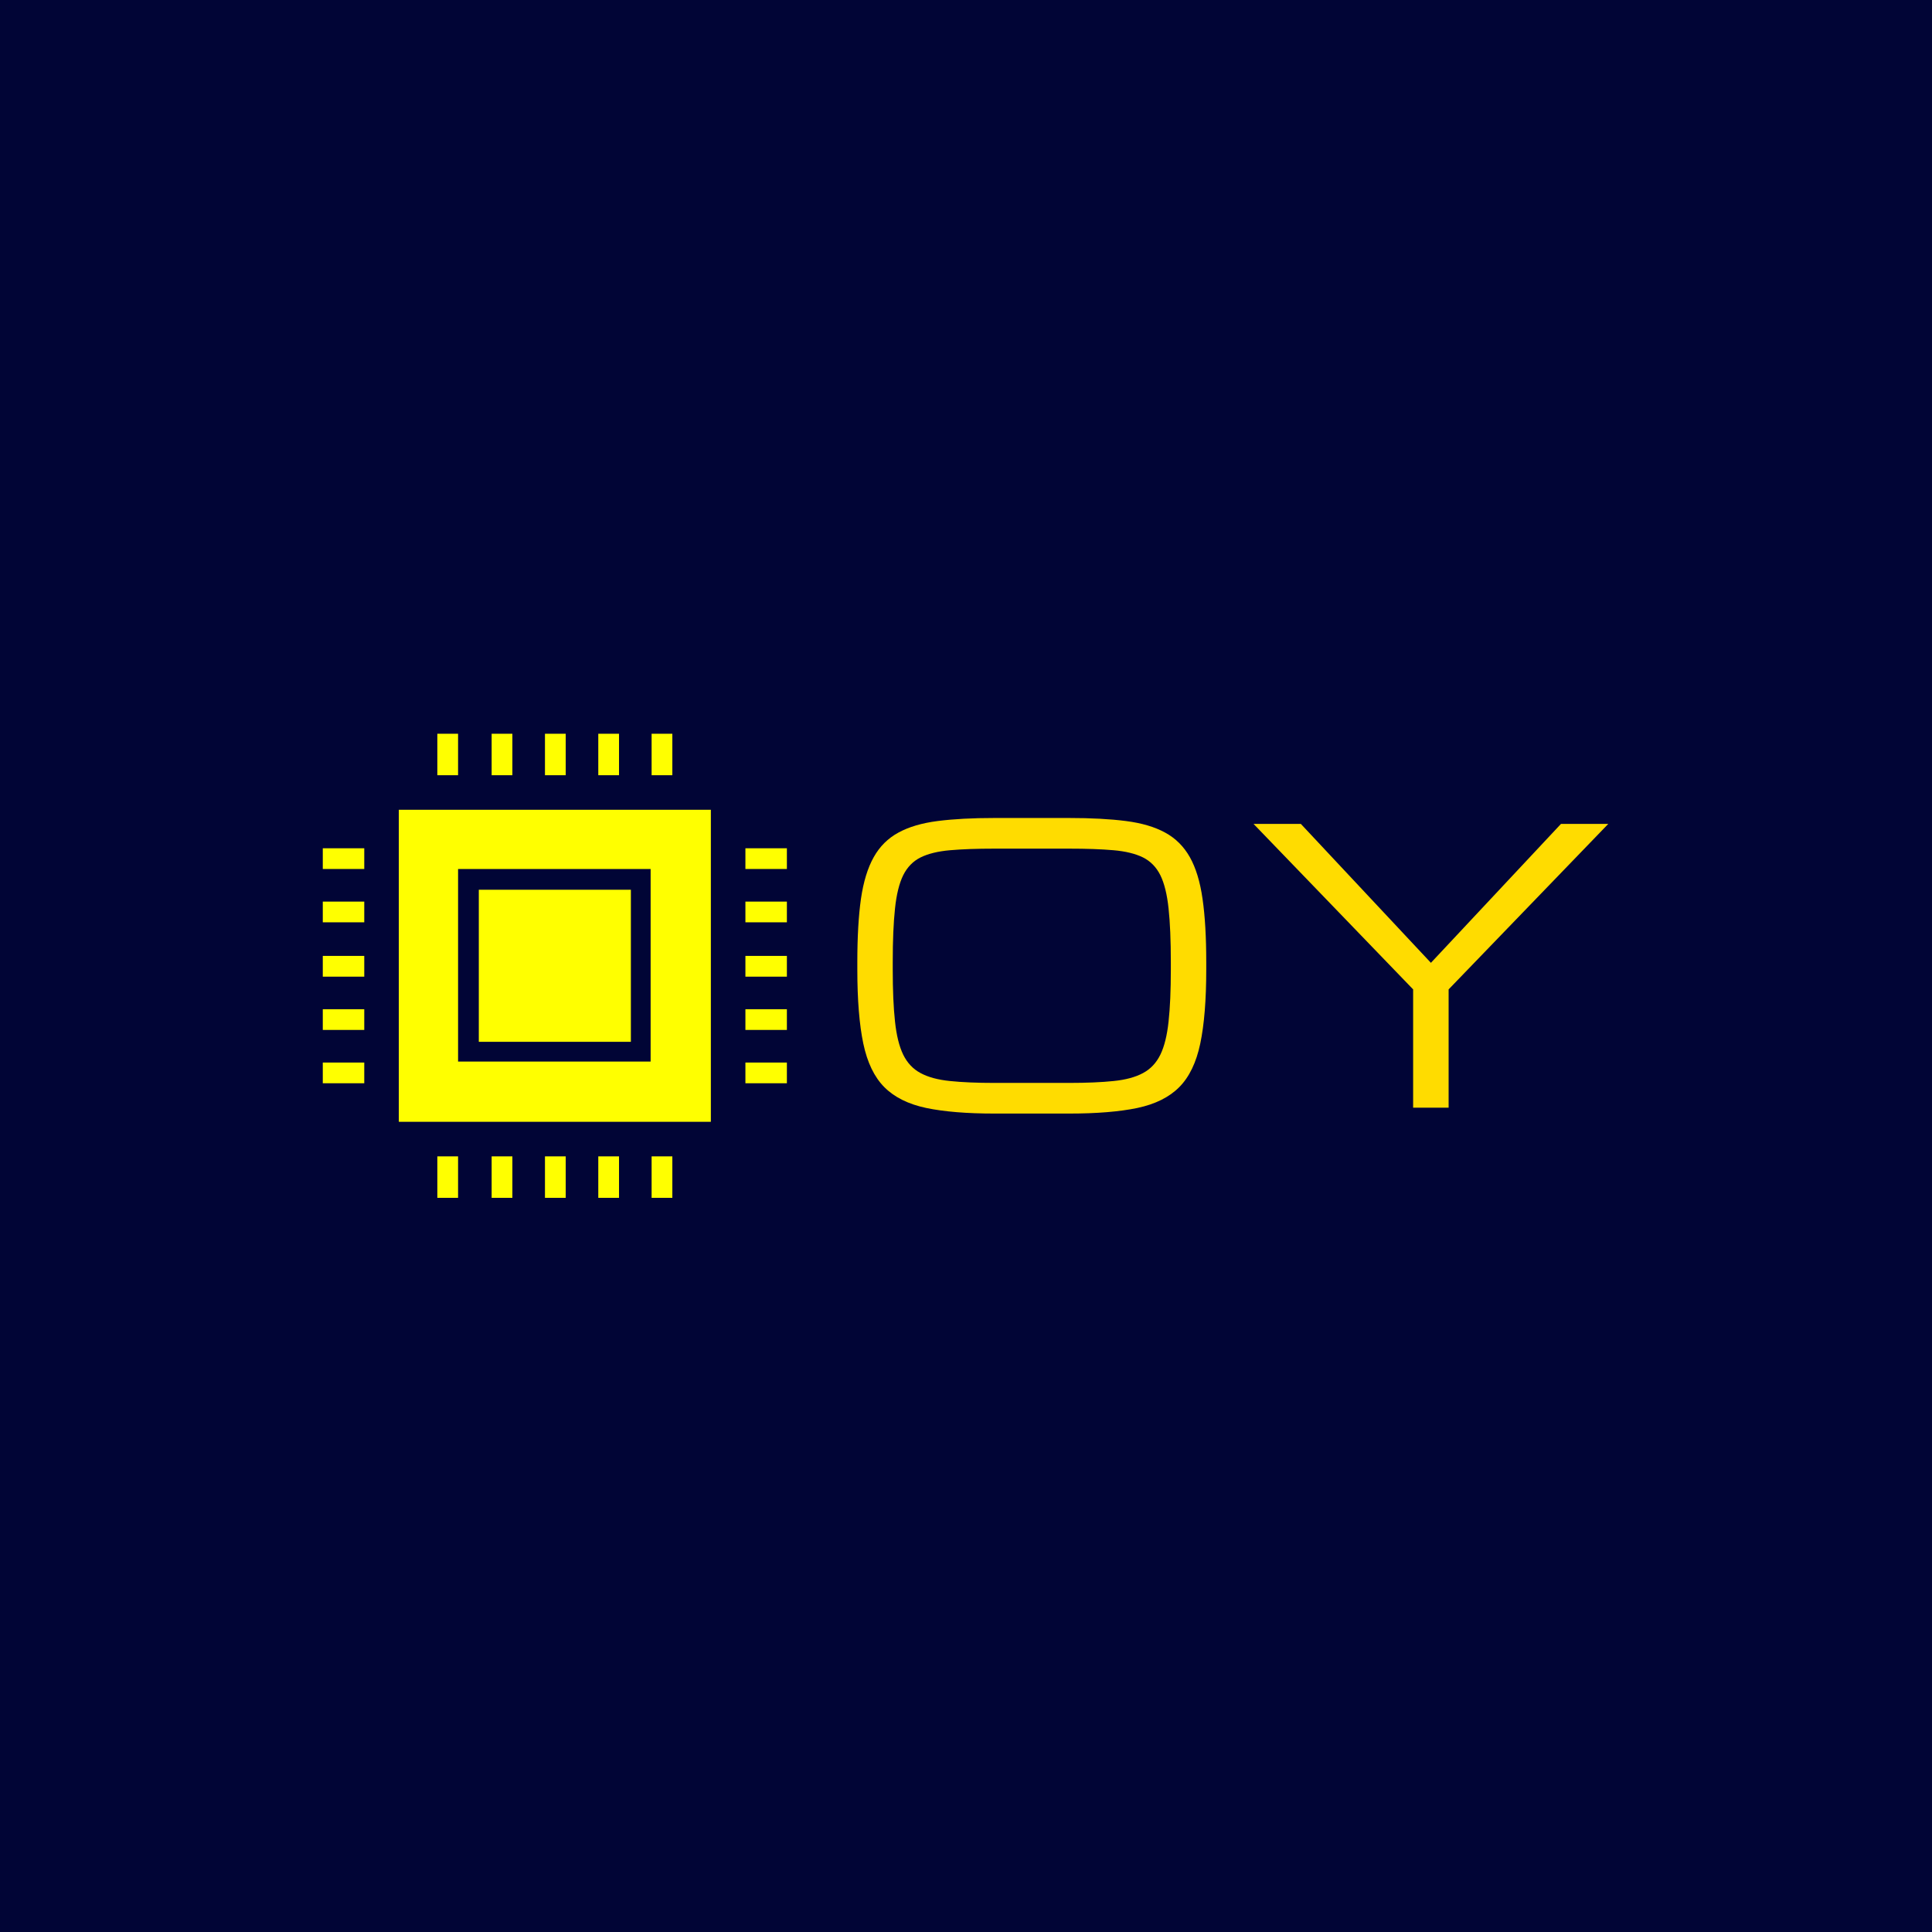 <svg xmlns="http://www.w3.org/2000/svg" version="1.1" xmlns:xlink="http://www.w3.org/1999/xlink" xmlns:svgjs="http://svgjs.dev/svgjs" width="1500" height="1500" viewBox="0 0 1500 1500"><rect width="1500" height="1500" fill="#010536"></rect><g transform="matrix(0.667,0,0,0.667,249.394,569.405)"><svg viewBox="0 0 396 143" data-background-color="#010536" preserveAspectRatio="xMidYMid meet" height="541" width="1500" xmlns="http://www.w3.org/2000/svg" xmlns:xlink="http://www.w3.org/1999/xlink"><g id="tight-bounds" transform="matrix(1,0,0,1,0.24,0.104)"><svg viewBox="0 0 395.52 142.792" height="142.792" width="395.52"><g><svg viewBox="0 0 677.05 244.431" height="142.792" width="395.52"><g transform="matrix(1,0,0,1,281.53,43.642)"><svg viewBox="0 0 395.52 157.147" height="157.147" width="395.52"><g id="textblocktransform"><svg viewBox="0 0 395.52 157.147" height="157.147" width="395.52" id="textblock"><g><svg viewBox="0 0 395.52 157.147" height="157.147" width="395.52"><g transform="matrix(1,0,0,1,0,0)"><svg width="395.52" viewBox="3.13 -38.28 99.24 39.06" height="157.147" data-palette-color="#ffdc00"><g class="wordmark-text-0" data-fill-palette-color="primary" id="text-0"><path d="M31.1 0.78L21.26 0.78Q15.77 0.78 12.23 0.04 8.69-0.71 6.7-2.71 4.71-4.71 3.92-8.47 3.13-12.23 3.13-18.26L3.13-18.26 3.13-19.24Q3.13-24.22 3.61-27.6 4.1-30.98 5.3-33.11 6.49-35.23 8.56-36.35 10.62-37.48 13.75-37.88 16.87-38.28 21.26-38.28L21.26-38.28 31.1-38.28Q35.5-38.28 38.62-37.88 41.75-37.48 43.81-36.35 45.87-35.23 47.07-33.11 48.27-30.98 48.75-27.6 49.24-24.22 49.24-19.24L49.24-19.24 49.24-18.26Q49.24-12.23 48.45-8.47 47.66-4.71 45.67-2.71 43.68-0.71 40.14 0.04 36.6 0.78 31.1 0.78L31.1 0.78ZM21.26-3.27L21.26-3.27 31.1-3.27Q34.59-3.27 36.99-3.52 39.38-3.76 40.88-4.57 42.38-5.37 43.18-7.01 43.97-8.64 44.26-11.38 44.56-14.11 44.56-18.26L44.56-18.26 44.56-19.24Q44.56-23.54 44.26-26.32 43.97-29.1 43.18-30.71 42.38-32.32 40.88-33.07 39.38-33.81 36.99-34.02 34.59-34.23 31.1-34.23L31.1-34.23 21.26-34.23Q17.77-34.23 15.38-34.02 12.99-33.81 11.49-33.07 9.99-32.32 9.19-30.71 8.4-29.1 8.11-26.32 7.81-23.54 7.81-19.24L7.81-19.24 7.81-18.26Q7.81-14.11 8.11-11.38 8.4-8.64 9.19-7.01 9.99-5.37 11.49-4.57 12.99-3.76 15.38-3.52 17.77-3.27 21.26-3.27ZM81.27 0L76.58 0 76.58-15.63 55.49-37.5 61.74-37.5 78.93-19.14 96.12-37.5 102.37-37.5 81.27-15.63 81.27 0Z" fill="#ffdc00" data-fill-palette-color="primary"></path></g></svg></g></svg></g></svg></g></svg></g><g><svg viewBox="0 0 244.431 244.431" height="244.431" width="244.431"><g><svg xmlns="http://www.w3.org/2000/svg" xmlns:xlink="http://www.w3.org/1999/xlink" version="1.1" x="0" y="0" viewBox="0.5 0.5 47 47" enable-background="new 0 0 48 48" xml:space="preserve" height="244.431" width="244.431" class="icon-icon-0" data-fill-palette-color="accent" id="icon-0"><g fill="#ffff00" data-fill-palette-color="accent"><rect x="16.3" y="16.3" fill="#ffff00" width="15.4" height="15.4" data-fill-palette-color="accent"></rect><path fill="#ffff00" d="M8.2 39.8H39.8V8.2H8.2zM14.2 14.2H33.7V33.7H14.2z" data-fill-palette-color="accent"></path><rect x="12.1" y="0.5" fill="#ffff00" width="2.1" height="4.2" data-fill-palette-color="accent"></rect><rect x="17.6" y="0.5" fill="#ffff00" width="2.1" height="4.2" data-fill-palette-color="accent"></rect><rect x="23" y="0.5" fill="#ffff00" width="2.1" height="4.2" data-fill-palette-color="accent"></rect><rect x="28.4" y="0.5" fill="#ffff00" width="2.1" height="4.2" data-fill-palette-color="accent"></rect><rect x="33.8" y="0.5" fill="#ffff00" width="2.1" height="4.2" data-fill-palette-color="accent"></rect><rect x="12.1" y="43.3" fill="#ffff00" width="2.1" height="4.2" data-fill-palette-color="accent"></rect><rect x="17.6" y="43.3" fill="#ffff00" width="2.1" height="4.2" data-fill-palette-color="accent"></rect><rect x="23" y="43.3" fill="#ffff00" width="2.1" height="4.2" data-fill-palette-color="accent"></rect><rect x="28.4" y="43.3" fill="#ffff00" width="2.1" height="4.2" data-fill-palette-color="accent"></rect><rect x="33.8" y="43.3" fill="#ffff00" width="2.1" height="4.2" data-fill-palette-color="accent"></rect><rect x="43.3" y="12.1" fill="#ffff00" width="4.2" height="2.1" data-fill-palette-color="accent"></rect><rect x="43.3" y="17.5" fill="#ffff00" width="4.2" height="2.1" data-fill-palette-color="accent"></rect><rect x="43.3" y="23" fill="#ffff00" width="4.2" height="2.1" data-fill-palette-color="accent"></rect><rect x="43.3" y="28.4" fill="#ffff00" width="4.2" height="2.1" data-fill-palette-color="accent"></rect><rect x="43.3" y="33.8" fill="#ffff00" width="4.2" height="2.1" data-fill-palette-color="accent"></rect><rect x="0.5" y="12.1" fill="#ffff00" width="4.2" height="2.1" data-fill-palette-color="accent"></rect><rect x="0.5" y="17.5" fill="#ffff00" width="4.2" height="2.1" data-fill-palette-color="accent"></rect><rect x="0.5" y="23" fill="#ffff00" width="4.2" height="2.1" data-fill-palette-color="accent"></rect><rect x="0.5" y="28.4" fill="#ffff00" width="4.2" height="2.1" data-fill-palette-color="accent"></rect><rect x="0.5" y="33.8" fill="#ffff00" width="4.2" height="2.1" data-fill-palette-color="accent"></rect></g></svg></g></svg></g></svg></g><defs></defs></svg><rect width="395.52" height="142.792" fill="none" stroke="none" visibility="hidden"></rect></g></svg></g></svg>